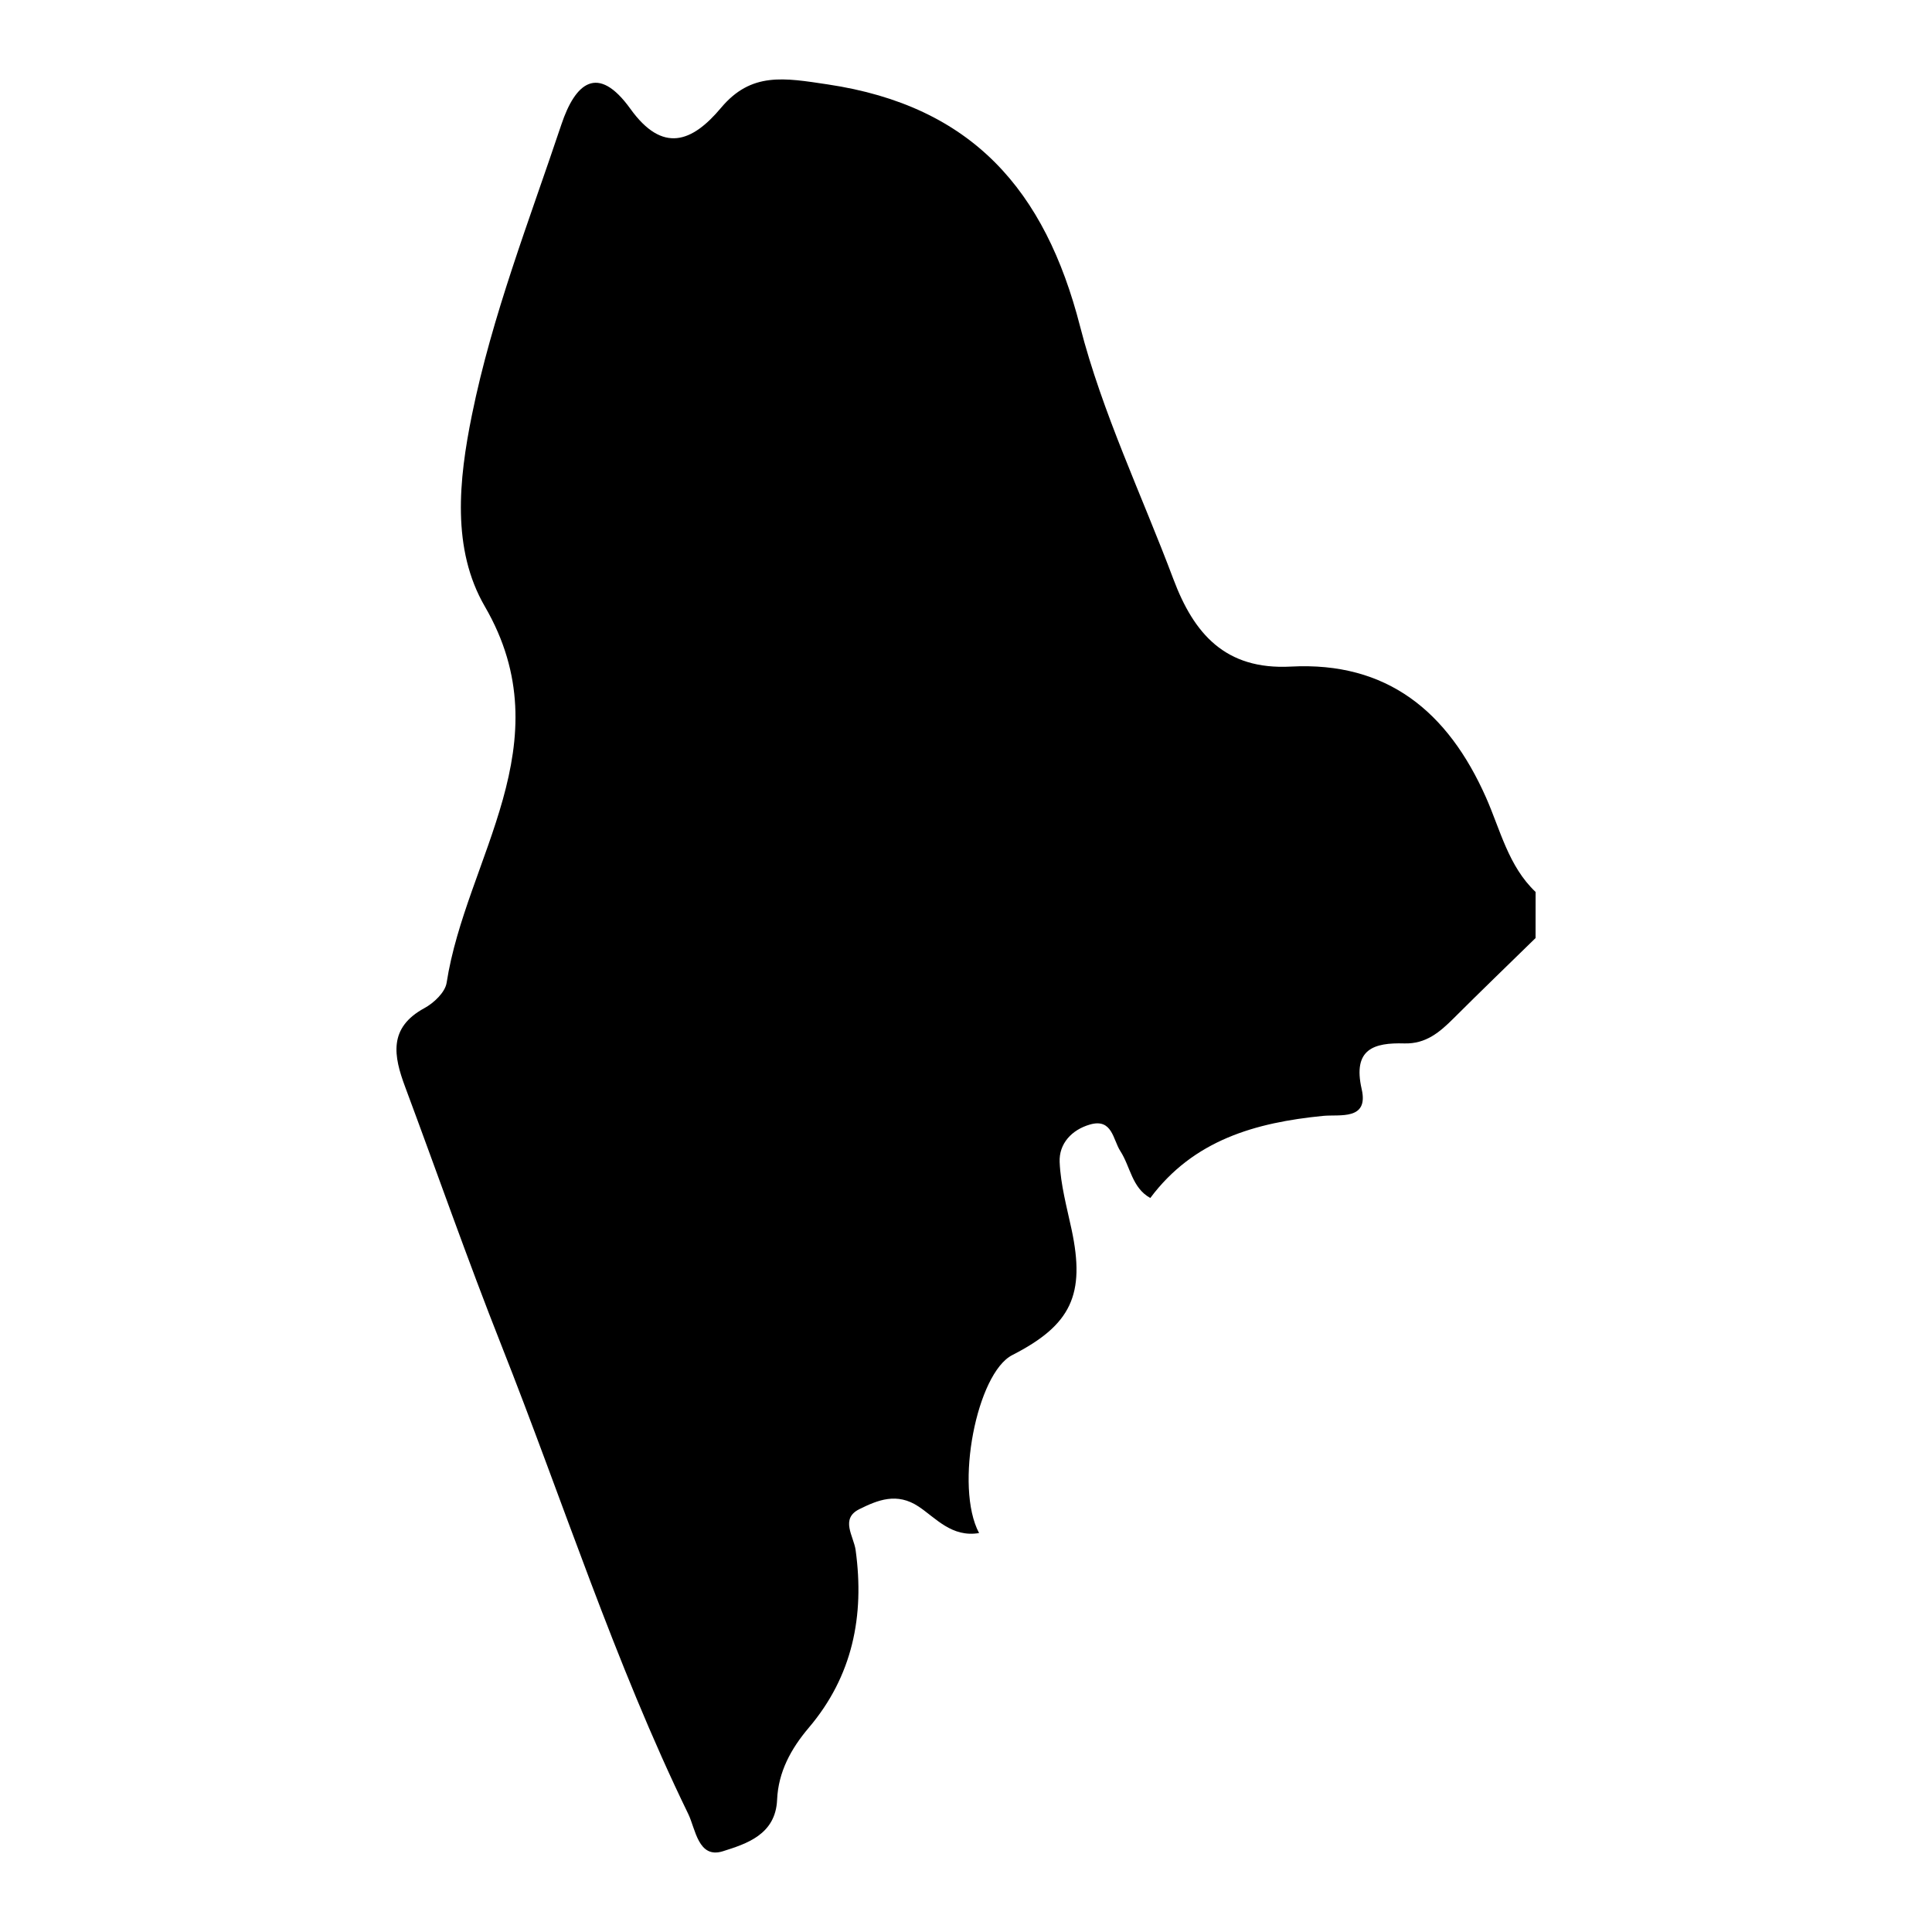 <?xml version="1.0" encoding="utf-8"?>
<!-- Generator: Adobe Illustrator 25.2.3, SVG Export Plug-In . SVG Version: 6.00 Build 0)  -->
<svg version="1.1" id="Layer_1" xmlns="http://www.w3.org/2000/svg" xmlns:xlink="http://www.w3.org/1999/xlink" x="0px" y="0px"
	 viewBox="0 0 1100 1100" style="enable-background:new 0 0 1100 1100;" xml:space="preserve">
<path d="M874.29,534.08c-15.57,15.22-31.25,30.33-46.66,45.71c-7.88,7.86-15.74,14.64-28.05,14.29
	c-17.34-0.49-29.53,3.12-24.29,26.05c4.1,17.94-12.56,14.28-21.96,15.21c-38.48,3.8-73.73,13.7-98.4,46.75
	c-10.5-5.82-11.31-17.84-17.05-26.7c-4.23-6.54-4.56-18.81-17.33-15.12c-10.37,3-17.68,10.88-17.23,21.4
	c0.56,12.87,4.08,25.65,6.8,38.36c7.91,37.03-0.19,54.37-33.79,71.51c-20.09,10.25-33,74.87-18.88,101.32
	c-15.56,2.6-24.56-8.51-34.42-15.08c-12.38-8.25-23.35-3.66-33.69,1.44c-11.16,5.51-3.27,15.43-2.18,23.34
	c5.15,37.46-1.74,71.73-26.64,101.1c-10.2,12.03-17.39,25.22-18.07,41.07c-0.86,19.89-17.59,25.09-30.85,29.29
	c-14.08,4.45-15.62-12.77-19.72-21.19c-42.01-86.36-71.2-177.89-106.46-266.99c-19.24-48.62-36.49-98.03-54.76-147.04
	c-6.54-17.53-9.68-33.59,10.99-44.82c5.38-2.92,11.8-9,12.64-14.43c10.98-70.82,67.12-136.11,21.76-214.25
	c-18.96-32.66-14.87-72.04-7.37-108.97c11.53-56.78,32.64-110.69,50.94-165.42c7.89-23.6,20.66-34.86,39.31-8.93
	c18.35,25.52,35.12,19.08,51.59-0.58c17.25-20.58,36-17.03,60.68-13.35c82.31,12.27,123.83,60.2,143.74,137.75
	c12.66,49.29,35.15,96.05,53.15,143.97c11.63,30.94,29.44,51.75,66.85,49.76c54.82-2.91,89.42,25.6,111.12,74.51
	c8.14,18.35,12.74,39.14,28.25,53.82C874.29,516.62,874.29,525.35,874.29,534.08z"/>
</svg>
